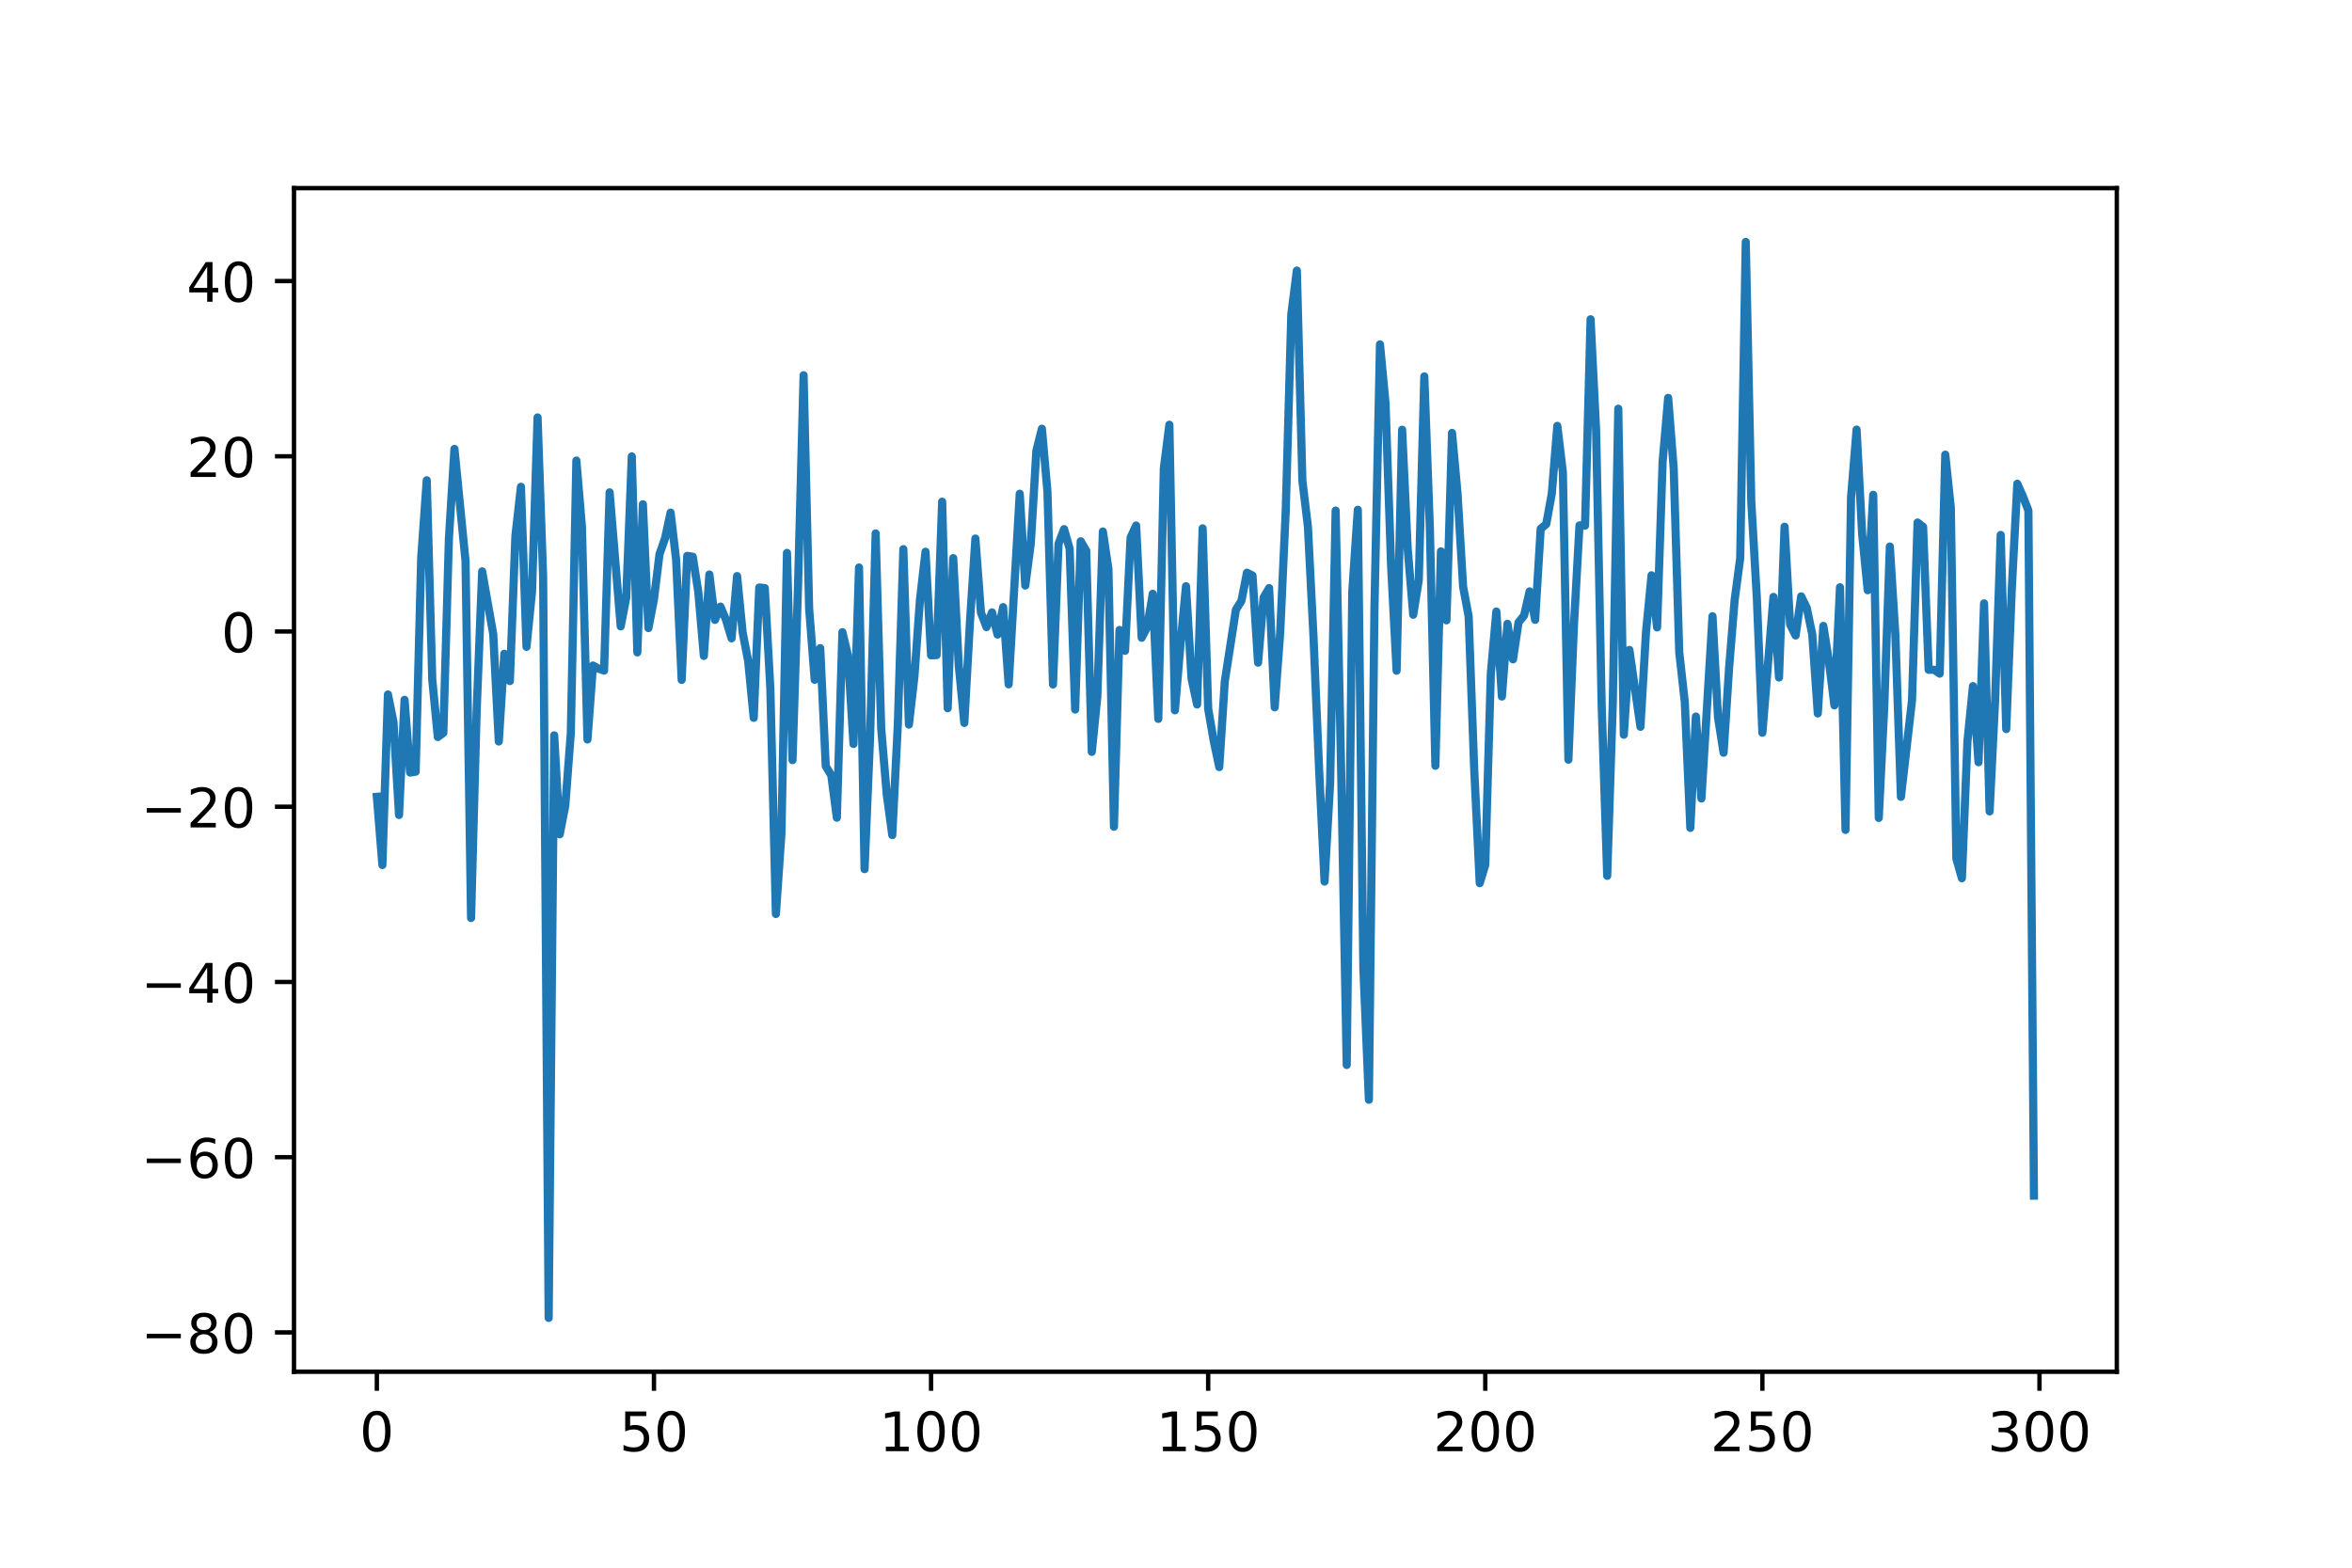 <?xml version="1.0" encoding="utf-8" standalone="no"?>
<!DOCTYPE svg PUBLIC "-//W3C//DTD SVG 1.1//EN"
  "http://www.w3.org/Graphics/SVG/1.1/DTD/svg11.dtd">
<!-- Created with matplotlib (https://matplotlib.org/) -->
<svg height="288pt" version="1.1" viewBox="0 0 432 288" width="432pt" xmlns="http://www.w3.org/2000/svg" xmlns:xlink="http://www.w3.org/1999/xlink">
 <defs>
  <style type="text/css">
*{stroke-linecap:butt;stroke-linejoin:round;}
  </style>
 </defs>
 <g id="figure_1">
  <g id="patch_1">
   <path d="M 0 288 
L 432 288 
L 432 0 
L 0 0 
z
" style="fill:#ffffff;"/>
  </g>
  <g id="axes_1">
   <g id="patch_2">
    <path d="M 54 252 
L 388.8 252 
L 388.8 34.56 
L 54 34.56 
z
" style="fill:#ffffff;"/>
   </g>
   <g id="matplotlib.axis_1">
    <g id="xtick_1">
     <g id="line2d_1">
      <defs>
       <path d="M 0 0 
L 0 3.5 
" id="mf95822b812" style="stroke:#000000;stroke-width:0.8;"/>
      </defs>
      <g>
       <use style="stroke:#000000;stroke-width:0.8;" x="69.218" xlink:href="#mf95822b812" y="252"/>
      </g>
     </g>
     <g id="text_1">
      <!-- 0 -->
      <defs>
       <path d="M 31.781 66.406 
Q 24.172 66.406 20.328 58.906 
Q 16.5 51.422 16.5 36.375 
Q 16.5 21.391 20.328 13.891 
Q 24.172 6.391 31.781 6.391 
Q 39.453 6.391 43.281 13.891 
Q 47.125 21.391 47.125 36.375 
Q 47.125 51.422 43.281 58.906 
Q 39.453 66.406 31.781 66.406 
z
M 31.781 74.219 
Q 44.047 74.219 50.516 64.516 
Q 56.984 54.828 56.984 36.375 
Q 56.984 17.969 50.516 8.266 
Q 44.047 -1.422 31.781 -1.422 
Q 19.531 -1.422 13.062 8.266 
Q 6.594 17.969 6.594 36.375 
Q 6.594 54.828 13.062 64.516 
Q 19.531 74.219 31.781 74.219 
z
" id="DejaVuSans-48"/>
      </defs>
      <g transform="translate(66.037 266.598)scale(0.1 -0.1)">
       <use xlink:href="#DejaVuSans-48"/>
      </g>
     </g>
    </g>
    <g id="xtick_2">
     <g id="line2d_2">
      <g>
       <use style="stroke:#000000;stroke-width:0.8;" x="120.115" xlink:href="#mf95822b812" y="252"/>
      </g>
     </g>
     <g id="text_2">
      <!-- 50 -->
      <defs>
       <path d="M 10.797 72.906 
L 49.516 72.906 
L 49.516 64.594 
L 19.828 64.594 
L 19.828 46.734 
Q 21.969 47.469 24.109 47.828 
Q 26.266 48.188 28.422 48.188 
Q 40.625 48.188 47.75 41.5 
Q 54.891 34.812 54.891 23.391 
Q 54.891 11.625 47.562 5.094 
Q 40.234 -1.422 26.906 -1.422 
Q 22.312 -1.422 17.547 -0.641 
Q 12.797 0.141 7.719 1.703 
L 7.719 11.625 
Q 12.109 9.234 16.797 8.062 
Q 21.484 6.891 26.703 6.891 
Q 35.156 6.891 40.078 11.328 
Q 45.016 15.766 45.016 23.391 
Q 45.016 31 40.078 35.438 
Q 35.156 39.891 26.703 39.891 
Q 22.75 39.891 18.812 39.016 
Q 14.891 38.141 10.797 36.281 
z
" id="DejaVuSans-53"/>
      </defs>
      <g transform="translate(113.753 266.598)scale(0.1 -0.1)">
       <use xlink:href="#DejaVuSans-53"/>
       <use x="63.623" xlink:href="#DejaVuSans-48"/>
      </g>
     </g>
    </g>
    <g id="xtick_3">
     <g id="line2d_3">
      <g>
       <use style="stroke:#000000;stroke-width:0.8;" x="171.012" xlink:href="#mf95822b812" y="252"/>
      </g>
     </g>
     <g id="text_3">
      <!-- 100 -->
      <defs>
       <path d="M 12.406 8.297 
L 28.516 8.297 
L 28.516 63.922 
L 10.984 60.406 
L 10.984 69.391 
L 28.422 72.906 
L 38.281 72.906 
L 38.281 8.297 
L 54.391 8.297 
L 54.391 0 
L 12.406 0 
z
" id="DejaVuSans-49"/>
      </defs>
      <g transform="translate(161.468 266.598)scale(0.1 -0.1)">
       <use xlink:href="#DejaVuSans-49"/>
       <use x="63.623" xlink:href="#DejaVuSans-48"/>
       <use x="127.246" xlink:href="#DejaVuSans-48"/>
      </g>
     </g>
    </g>
    <g id="xtick_4">
     <g id="line2d_4">
      <g>
       <use style="stroke:#000000;stroke-width:0.8;" x="221.909" xlink:href="#mf95822b812" y="252"/>
      </g>
     </g>
     <g id="text_4">
      <!-- 150 -->
      <g transform="translate(212.365 266.598)scale(0.1 -0.1)">
       <use xlink:href="#DejaVuSans-49"/>
       <use x="63.623" xlink:href="#DejaVuSans-53"/>
       <use x="127.246" xlink:href="#DejaVuSans-48"/>
      </g>
     </g>
    </g>
    <g id="xtick_5">
     <g id="line2d_5">
      <g>
       <use style="stroke:#000000;stroke-width:0.8;" x="272.806" xlink:href="#mf95822b812" y="252"/>
      </g>
     </g>
     <g id="text_5">
      <!-- 200 -->
      <defs>
       <path d="M 19.188 8.297 
L 53.609 8.297 
L 53.609 0 
L 7.328 0 
L 7.328 8.297 
Q 12.938 14.109 22.625 23.891 
Q 32.328 33.688 34.812 36.531 
Q 39.547 41.844 41.422 45.531 
Q 43.312 49.219 43.312 52.781 
Q 43.312 58.594 39.234 62.25 
Q 35.156 65.922 28.609 65.922 
Q 23.969 65.922 18.812 64.312 
Q 13.672 62.703 7.812 59.422 
L 7.812 69.391 
Q 13.766 71.781 18.938 73 
Q 24.125 74.219 28.422 74.219 
Q 39.75 74.219 46.484 68.547 
Q 53.219 62.891 53.219 53.422 
Q 53.219 48.922 51.531 44.891 
Q 49.859 40.875 45.406 35.406 
Q 44.188 33.984 37.641 27.219 
Q 31.109 20.453 19.188 8.297 
z
" id="DejaVuSans-50"/>
      </defs>
      <g transform="translate(263.262 266.598)scale(0.1 -0.1)">
       <use xlink:href="#DejaVuSans-50"/>
       <use x="63.623" xlink:href="#DejaVuSans-48"/>
       <use x="127.246" xlink:href="#DejaVuSans-48"/>
      </g>
     </g>
    </g>
    <g id="xtick_6">
     <g id="line2d_6">
      <g>
       <use style="stroke:#000000;stroke-width:0.8;" x="323.703" xlink:href="#mf95822b812" y="252"/>
      </g>
     </g>
     <g id="text_6">
      <!-- 250 -->
      <g transform="translate(314.159 266.598)scale(0.1 -0.1)">
       <use xlink:href="#DejaVuSans-50"/>
       <use x="63.623" xlink:href="#DejaVuSans-53"/>
       <use x="127.246" xlink:href="#DejaVuSans-48"/>
      </g>
     </g>
    </g>
    <g id="xtick_7">
     <g id="line2d_7">
      <g>
       <use style="stroke:#000000;stroke-width:0.8;" x="374.6" xlink:href="#mf95822b812" y="252"/>
      </g>
     </g>
     <g id="text_7">
      <!-- 300 -->
      <defs>
       <path d="M 40.578 39.312 
Q 47.656 37.797 51.625 33 
Q 55.609 28.219 55.609 21.188 
Q 55.609 10.406 48.188 4.484 
Q 40.766 -1.422 27.094 -1.422 
Q 22.516 -1.422 17.656 -0.516 
Q 12.797 0.391 7.625 2.203 
L 7.625 11.719 
Q 11.719 9.328 16.594 8.109 
Q 21.484 6.891 26.812 6.891 
Q 36.078 6.891 40.938 10.547 
Q 45.797 14.203 45.797 21.188 
Q 45.797 27.641 41.281 31.266 
Q 36.766 34.906 28.719 34.906 
L 20.219 34.906 
L 20.219 43.016 
L 29.109 43.016 
Q 36.375 43.016 40.234 45.922 
Q 44.094 48.828 44.094 54.297 
Q 44.094 59.906 40.109 62.906 
Q 36.141 65.922 28.719 65.922 
Q 24.656 65.922 20.016 65.031 
Q 15.375 64.156 9.812 62.312 
L 9.812 71.094 
Q 15.438 72.656 20.344 73.438 
Q 25.25 74.219 29.594 74.219 
Q 40.828 74.219 47.359 69.109 
Q 53.906 64.016 53.906 55.328 
Q 53.906 49.266 50.438 45.094 
Q 46.969 40.922 40.578 39.312 
z
" id="DejaVuSans-51"/>
      </defs>
      <g transform="translate(365.056 266.598)scale(0.1 -0.1)">
       <use xlink:href="#DejaVuSans-51"/>
       <use x="63.623" xlink:href="#DejaVuSans-48"/>
       <use x="127.246" xlink:href="#DejaVuSans-48"/>
      </g>
     </g>
    </g>
   </g>
   <g id="matplotlib.axis_2">
    <g id="ytick_1">
     <g id="line2d_8">
      <defs>
       <path d="M 0 0 
L -3.5 0 
" id="m92edde8a9d" style="stroke:#000000;stroke-width:0.8;"/>
      </defs>
      <g>
       <use style="stroke:#000000;stroke-width:0.8;" x="54" xlink:href="#m92edde8a9d" y="244.776"/>
      </g>
     </g>
     <g id="text_8">
      <!-- −80 -->
      <defs>
       <path d="M 10.594 35.5 
L 73.188 35.5 
L 73.188 27.203 
L 10.594 27.203 
z
" id="DejaVuSans-8722"/>
       <path d="M 31.781 34.625 
Q 24.75 34.625 20.719 30.859 
Q 16.703 27.094 16.703 20.516 
Q 16.703 13.922 20.719 10.156 
Q 24.75 6.391 31.781 6.391 
Q 38.812 6.391 42.859 10.172 
Q 46.922 13.969 46.922 20.516 
Q 46.922 27.094 42.891 30.859 
Q 38.875 34.625 31.781 34.625 
z
M 21.922 38.812 
Q 15.578 40.375 12.031 44.719 
Q 8.5 49.078 8.5 55.328 
Q 8.5 64.062 14.719 69.141 
Q 20.953 74.219 31.781 74.219 
Q 42.672 74.219 48.875 69.141 
Q 55.078 64.062 55.078 55.328 
Q 55.078 49.078 51.531 44.719 
Q 48 40.375 41.703 38.812 
Q 48.828 37.156 52.797 32.312 
Q 56.781 27.484 56.781 20.516 
Q 56.781 9.906 50.312 4.234 
Q 43.844 -1.422 31.781 -1.422 
Q 19.734 -1.422 13.25 4.234 
Q 6.781 9.906 6.781 20.516 
Q 6.781 27.484 10.781 32.312 
Q 14.797 37.156 21.922 38.812 
z
M 18.312 54.391 
Q 18.312 48.734 21.844 45.562 
Q 25.391 42.391 31.781 42.391 
Q 38.141 42.391 41.719 45.562 
Q 45.312 48.734 45.312 54.391 
Q 45.312 60.062 41.719 63.234 
Q 38.141 66.406 31.781 66.406 
Q 25.391 66.406 21.844 63.234 
Q 18.312 60.062 18.312 54.391 
z
" id="DejaVuSans-56"/>
      </defs>
      <g transform="translate(25.895 248.575)scale(0.1 -0.1)">
       <use xlink:href="#DejaVuSans-8722"/>
       <use x="83.789" xlink:href="#DejaVuSans-56"/>
       <use x="147.412" xlink:href="#DejaVuSans-48"/>
      </g>
     </g>
    </g>
    <g id="ytick_2">
     <g id="line2d_9">
      <g>
       <use style="stroke:#000000;stroke-width:0.8;" x="54" xlink:href="#m92edde8a9d" y="212.585"/>
      </g>
     </g>
     <g id="text_9">
      <!-- −60 -->
      <defs>
       <path d="M 33.016 40.375 
Q 26.375 40.375 22.484 35.828 
Q 18.609 31.297 18.609 23.391 
Q 18.609 15.531 22.484 10.953 
Q 26.375 6.391 33.016 6.391 
Q 39.656 6.391 43.531 10.953 
Q 47.406 15.531 47.406 23.391 
Q 47.406 31.297 43.531 35.828 
Q 39.656 40.375 33.016 40.375 
z
M 52.594 71.297 
L 52.594 62.312 
Q 48.875 64.062 45.094 64.984 
Q 41.312 65.922 37.594 65.922 
Q 27.828 65.922 22.672 59.328 
Q 17.531 52.734 16.797 39.406 
Q 19.672 43.656 24.016 45.922 
Q 28.375 48.188 33.594 48.188 
Q 44.578 48.188 50.953 41.516 
Q 57.328 34.859 57.328 23.391 
Q 57.328 12.156 50.688 5.359 
Q 44.047 -1.422 33.016 -1.422 
Q 20.359 -1.422 13.672 8.266 
Q 6.984 17.969 6.984 36.375 
Q 6.984 53.656 15.188 63.938 
Q 23.391 74.219 37.203 74.219 
Q 40.922 74.219 44.703 73.484 
Q 48.484 72.75 52.594 71.297 
z
" id="DejaVuSans-54"/>
      </defs>
      <g transform="translate(25.895 216.385)scale(0.1 -0.1)">
       <use xlink:href="#DejaVuSans-8722"/>
       <use x="83.789" xlink:href="#DejaVuSans-54"/>
       <use x="147.412" xlink:href="#DejaVuSans-48"/>
      </g>
     </g>
    </g>
    <g id="ytick_3">
     <g id="line2d_10">
      <g>
       <use style="stroke:#000000;stroke-width:0.8;" x="54" xlink:href="#m92edde8a9d" y="180.395"/>
      </g>
     </g>
     <g id="text_10">
      <!-- −40 -->
      <defs>
       <path d="M 37.797 64.312 
L 12.891 25.391 
L 37.797 25.391 
z
M 35.203 72.906 
L 47.609 72.906 
L 47.609 25.391 
L 58.016 25.391 
L 58.016 17.188 
L 47.609 17.188 
L 47.609 0 
L 37.797 0 
L 37.797 17.188 
L 4.891 17.188 
L 4.891 26.703 
z
" id="DejaVuSans-52"/>
      </defs>
      <g transform="translate(25.895 184.194)scale(0.1 -0.1)">
       <use xlink:href="#DejaVuSans-8722"/>
       <use x="83.789" xlink:href="#DejaVuSans-52"/>
       <use x="147.412" xlink:href="#DejaVuSans-48"/>
      </g>
     </g>
    </g>
    <g id="ytick_4">
     <g id="line2d_11">
      <g>
       <use style="stroke:#000000;stroke-width:0.8;" x="54" xlink:href="#m92edde8a9d" y="148.204"/>
      </g>
     </g>
     <g id="text_11">
      <!-- −20 -->
      <g transform="translate(25.895 152.003)scale(0.1 -0.1)">
       <use xlink:href="#DejaVuSans-8722"/>
       <use x="83.789" xlink:href="#DejaVuSans-50"/>
       <use x="147.412" xlink:href="#DejaVuSans-48"/>
      </g>
     </g>
    </g>
    <g id="ytick_5">
     <g id="line2d_12">
      <g>
       <use style="stroke:#000000;stroke-width:0.8;" x="54" xlink:href="#m92edde8a9d" y="116.014"/>
      </g>
     </g>
     <g id="text_12">
      <!-- 0 -->
      <g transform="translate(40.638 119.813)scale(0.1 -0.1)">
       <use xlink:href="#DejaVuSans-48"/>
      </g>
     </g>
    </g>
    <g id="ytick_6">
     <g id="line2d_13">
      <g>
       <use style="stroke:#000000;stroke-width:0.8;" x="54" xlink:href="#m92edde8a9d" y="83.823"/>
      </g>
     </g>
     <g id="text_13">
      <!-- 20 -->
      <g transform="translate(34.275 87.622)scale(0.1 -0.1)">
       <use xlink:href="#DejaVuSans-50"/>
       <use x="63.623" xlink:href="#DejaVuSans-48"/>
      </g>
     </g>
    </g>
    <g id="ytick_7">
     <g id="line2d_14">
      <g>
       <use style="stroke:#000000;stroke-width:0.8;" x="54" xlink:href="#m92edde8a9d" y="51.632"/>
      </g>
     </g>
     <g id="text_14">
      <!-- 40 -->
      <g transform="translate(34.275 55.432)scale(0.1 -0.1)">
       <use xlink:href="#DejaVuSans-52"/>
       <use x="63.623" xlink:href="#DejaVuSans-48"/>
      </g>
     </g>
    </g>
   </g>
   <g id="line2d_15">
    <path clip-path="url(#p6f1b95a9da)" d="M 69.218 146.381 
L 70.236 158.91 
L 71.254 127.581 
L 72.272 132.646 
L 73.29 149.722 
L 74.308 128.563 
L 75.326 141.924 
L 76.344 141.769 
L 77.362 102.548 
L 78.38 88.233 
L 79.398 124.899 
L 80.416 135.396 
L 81.433 134.629 
L 82.451 98.97 
L 83.469 82.471 
L 85.505 103.063 
L 86.523 168.64 
L 87.541 130.822 
L 88.559 104.969 
L 90.595 116.49 
L 91.613 136.215 
L 92.631 120.109 
L 93.649 125.119 
L 94.667 98.44 
L 95.685 89.428 
L 96.703 118.829 
L 97.72 108.665 
L 98.738 76.691 
L 99.756 105.843 
L 100.774 242.116 
L 101.792 135.088 
L 102.81 153.265 
L 103.828 148.016 
L 104.846 134.653 
L 105.864 84.615 
L 106.882 96.737 
L 107.9 135.853 
L 108.918 122.263 
L 109.936 122.829 
L 110.954 123.201 
L 111.972 90.45 
L 114.007 115.067 
L 115.025 109.786 
L 116.043 83.844 
L 117.061 119.854 
L 118.079 92.638 
L 119.097 115.38 
L 120.115 110.097 
L 121.133 101.821 
L 122.151 98.888 
L 123.169 94.17 
L 124.187 102.852 
L 125.205 124.902 
L 126.223 102.117 
L 127.241 102.274 
L 128.259 108.729 
L 129.277 120.499 
L 130.294 105.54 
L 131.312 113.88 
L 132.33 111.441 
L 133.348 113.873 
L 134.366 117.273 
L 135.384 105.829 
L 136.402 116.186 
L 137.42 121.454 
L 138.438 131.875 
L 139.456 107.934 
L 140.474 108.034 
L 141.492 126.492 
L 142.51 167.908 
L 143.528 153.158 
L 144.546 101.573 
L 145.564 139.639 
L 146.582 107.457 
L 147.599 68.93 
L 148.617 111.773 
L 149.635 124.883 
L 150.653 119.071 
L 151.671 140.754 
L 152.689 142.445 
L 153.707 150.223 
L 154.725 116.14 
L 155.743 120.381 
L 156.761 136.67 
L 157.779 104.255 
L 158.797 159.672 
L 159.815 135.271 
L 160.833 97.994 
L 161.851 133.794 
L 162.869 145.898 
L 163.886 153.418 
L 164.904 133.183 
L 165.922 100.883 
L 166.94 133.114 
L 167.958 124.24 
L 168.976 110.126 
L 169.994 101.36 
L 171.012 120.388 
L 172.03 120.352 
L 173.048 92.163 
L 174.066 130.111 
L 175.084 102.532 
L 176.102 122.291 
L 177.12 132.809 
L 178.138 114.575 
L 179.156 98.937 
L 180.173 112.535 
L 181.191 115.204 
L 182.209 112.503 
L 183.227 116.579 
L 184.245 111.535 
L 185.263 125.72 
L 187.299 90.708 
L 188.317 107.568 
L 189.335 99.774 
L 190.353 82.816 
L 191.371 78.762 
L 192.389 90.312 
L 193.407 125.74 
L 194.425 99.899 
L 195.443 97.209 
L 196.461 100.803 
L 197.478 130.348 
L 198.496 99.437 
L 199.514 101.179 
L 200.532 138.127 
L 201.55 128.004 
L 202.568 97.642 
L 203.586 104.491 
L 204.604 151.868 
L 205.622 115.735 
L 206.64 119.555 
L 207.658 98.766 
L 208.676 96.54 
L 209.694 117.158 
L 210.712 115.194 
L 211.73 109.082 
L 212.748 132.07 
L 213.765 86.01 
L 214.783 78.027 
L 215.801 130.494 
L 216.819 118.377 
L 217.837 107.695 
L 218.855 124.642 
L 219.873 129.421 
L 220.891 97.063 
L 221.909 130.21 
L 222.927 136.09 
L 223.945 140.922 
L 224.963 125.158 
L 226.999 112.018 
L 228.017 110.379 
L 229.035 105.213 
L 230.052 105.739 
L 231.07 121.735 
L 232.088 109.782 
L 233.106 108.035 
L 234.124 129.938 
L 235.142 116.125 
L 236.16 93.699 
L 237.178 57.754 
L 238.196 49.706 
L 239.214 88.314 
L 240.232 96.756 
L 241.25 116.895 
L 242.268 140.978 
L 243.286 161.948 
L 244.304 143.912 
L 245.322 93.801 
L 246.339 141.818 
L 247.357 195.646 
L 248.375 108.73 
L 249.393 93.65 
L 250.411 177.81 
L 251.429 202.038 
L 252.447 111.871 
L 253.465 63.262 
L 254.483 74.043 
L 255.501 103.737 
L 256.519 123.217 
L 257.537 78.945 
L 258.555 100.817 
L 259.573 112.929 
L 260.591 106.545 
L 261.609 69.15 
L 262.627 97.015 
L 263.644 140.68 
L 264.662 101.292 
L 265.68 113.959 
L 266.698 79.531 
L 267.716 90.727 
L 268.734 107.78 
L 269.752 113.245 
L 270.77 141.229 
L 271.788 162.246 
L 272.806 158.872 
L 273.824 123.736 
L 274.842 112.34 
L 275.86 127.96 
L 276.878 114.595 
L 277.896 121.133 
L 278.914 114.34 
L 279.931 113.078 
L 280.949 108.646 
L 281.967 113.872 
L 282.985 97.144 
L 284.003 96.292 
L 285.021 90.718 
L 286.039 78.235 
L 287.057 86.753 
L 288.075 139.561 
L 289.093 114.835 
L 290.111 96.515 
L 291.129 96.569 
L 292.147 58.654 
L 293.165 79.048 
L 294.183 129.473 
L 295.201 160.901 
L 296.218 129.415 
L 297.236 75.083 
L 298.254 134.975 
L 299.272 119.398 
L 301.308 133.515 
L 302.326 116.152 
L 303.344 105.688 
L 304.362 115.261 
L 305.38 84.843 
L 306.398 73.094 
L 307.416 86.1 
L 308.434 119.822 
L 309.452 128.983 
L 310.47 152.087 
L 311.488 131.636 
L 312.506 146.692 
L 314.541 113.209 
L 315.559 131.822 
L 316.577 138.287 
L 317.595 122.603 
L 318.613 110.168 
L 319.631 102.539 
L 320.649 44.444 
L 321.667 92.198 
L 322.685 109.85 
L 323.703 134.611 
L 325.739 109.662 
L 326.757 124.459 
L 327.775 96.765 
L 328.793 114.712 
L 329.81 116.744 
L 330.828 109.56 
L 331.846 111.644 
L 332.864 116.541 
L 333.882 131.068 
L 334.9 114.988 
L 335.918 121.458 
L 336.936 129.586 
L 337.954 107.886 
L 338.972 152.466 
L 339.99 91.347 
L 341.008 78.924 
L 342.026 98.085 
L 343.044 108.43 
L 344.062 90.902 
L 345.08 150.257 
L 346.097 129.641 
L 347.115 100.403 
L 348.133 116.694 
L 349.151 146.389 
L 351.187 128.65 
L 352.205 95.991 
L 353.223 96.785 
L 354.241 123.048 
L 355.259 123.049 
L 356.277 123.754 
L 357.295 83.523 
L 358.313 93.306 
L 359.331 157.749 
L 360.349 161.336 
L 361.367 136.204 
L 362.384 126.05 
L 363.402 140.031 
L 364.42 110.851 
L 365.438 149.059 
L 366.456 128.512 
L 367.474 98.274 
L 368.492 133.937 
L 369.51 108.247 
L 370.528 88.868 
L 371.546 91.172 
L 372.564 93.788 
L 373.582 219.655 
L 373.582 219.655 
" style="fill:none;stroke:#1f77b4;stroke-linecap:square;stroke-width:1.5;"/>
   </g>
   <g id="patch_3">
    <path d="M 54 252 
L 54 34.56 
" style="fill:none;stroke:#000000;stroke-linecap:square;stroke-linejoin:miter;stroke-width:0.8;"/>
   </g>
   <g id="patch_4">
    <path d="M 388.8 252 
L 388.8 34.56 
" style="fill:none;stroke:#000000;stroke-linecap:square;stroke-linejoin:miter;stroke-width:0.8;"/>
   </g>
   <g id="patch_5">
    <path d="M 54 252 
L 388.8 252 
" style="fill:none;stroke:#000000;stroke-linecap:square;stroke-linejoin:miter;stroke-width:0.8;"/>
   </g>
   <g id="patch_6">
    <path d="M 54 34.56 
L 388.8 34.56 
" style="fill:none;stroke:#000000;stroke-linecap:square;stroke-linejoin:miter;stroke-width:0.8;"/>
   </g>
  </g>
 </g>
 <defs>
  <clipPath id="p6f1b95a9da">
   <rect height="217.44" width="334.8" x="54" y="34.56"/>
  </clipPath>
 </defs>
</svg>
